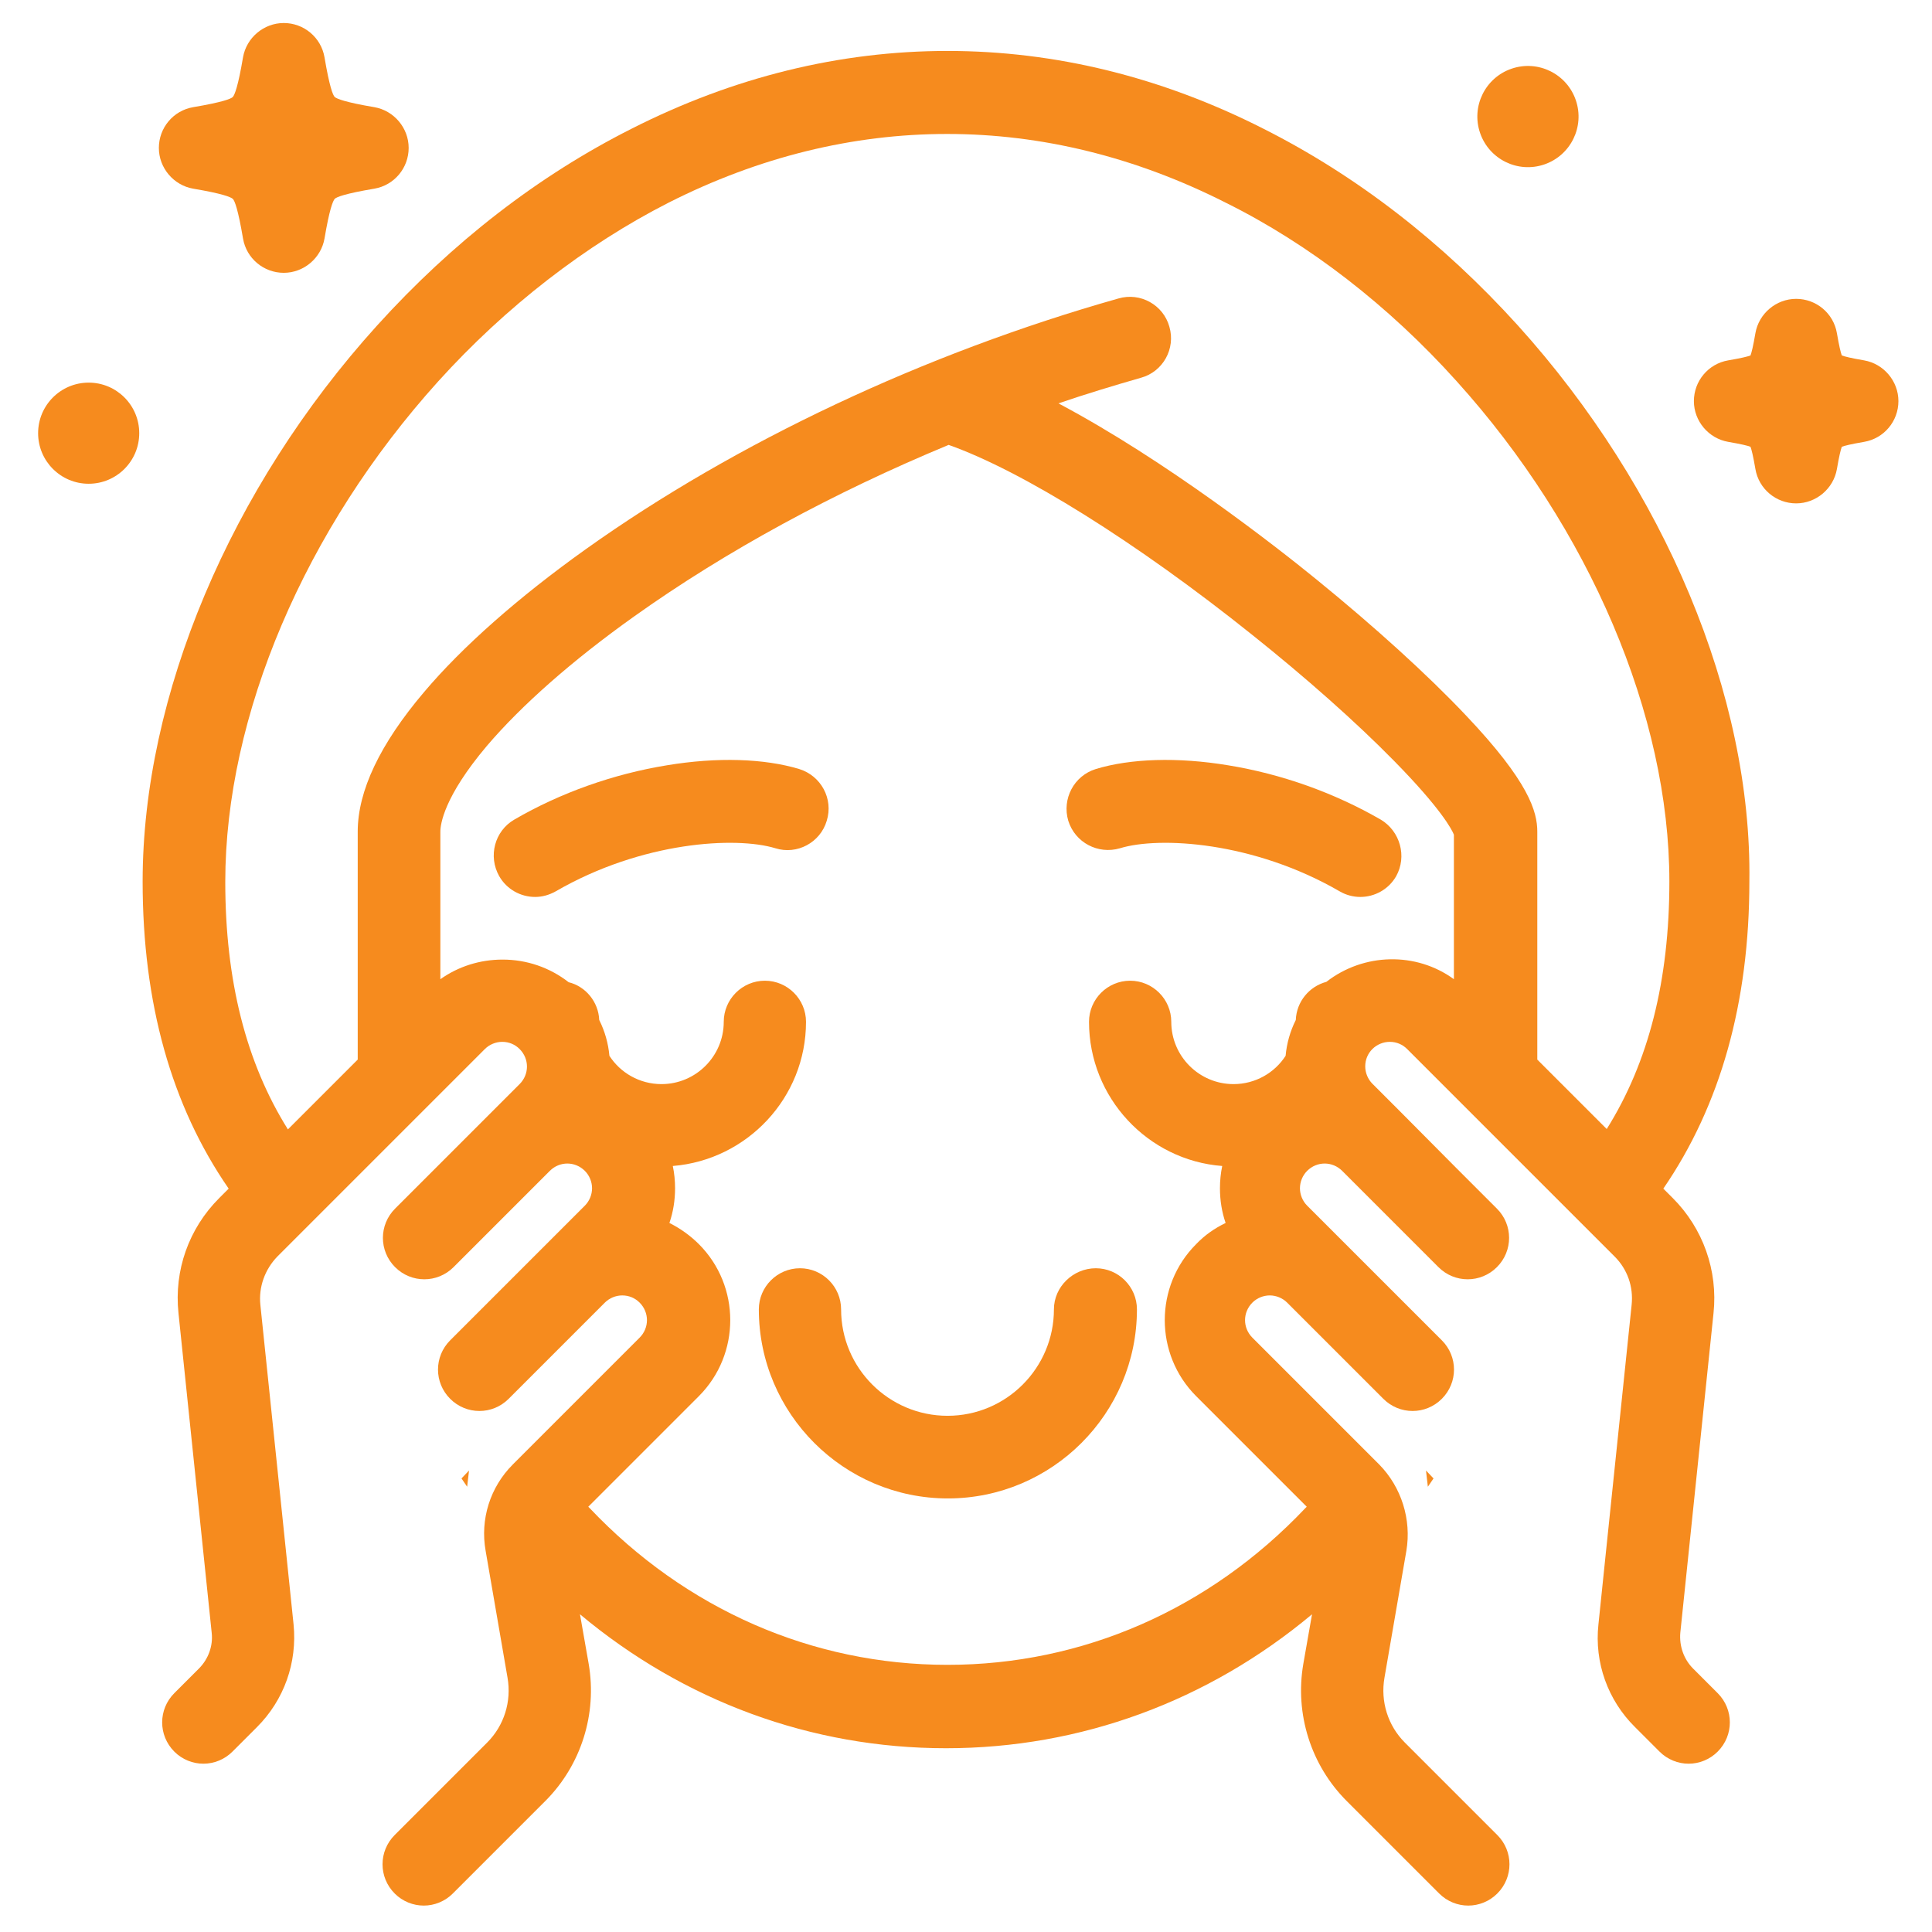 <?xml version="1.0" encoding="utf-8"?>
<!-- Generator: Adobe Illustrator 25.2.0, SVG Export Plug-In . SVG Version: 6.00 Build 0)  -->
<svg version="1.1" id="Outline" xmlns="http://www.w3.org/2000/svg" xmlns:xlink="http://www.w3.org/1999/xlink" x="0px" y="0px"
	 viewBox="0 0 512 512" style="enable-background:new 0 0 512 512;" xml:space="preserve">
<style type="text/css">
	.st0{fill:#F68B1E;}
</style>
<path class="st0" d="M402.3,86.3c-20-22.1-42.7-39.7-67.5-52.2c-27-13.7-55.2-20.6-83.7-20.6s-56.7,6.9-83.7,20.6
	c-24.8,12.5-47.5,30.1-67.5,52.2c-38.9,43-62.1,98.1-62.1,147.3c0,32.2,7.6,59.4,22.8,81.4l-2.5,2.5c-8.1,8.1-12,19.2-10.8,30.5
	l8.8,84.7c0.4,3.5-0.9,7-3.4,9.5l-6.5,6.5c-4.3,4.3-4.3,11.2,0,15.5c2.1,2.1,4.9,3.2,7.7,3.2c2.8,0,5.6-1.1,7.7-3.2l6.5-6.5
	c7.2-7.2,10.7-17.1,9.7-27.2l-2-19.3L69,345.8c-0.5-4.7,1.2-9.4,4.5-12.8l55-55c1.2-1.2,2.9-1.9,4.6-1.9c1.8,0,3.4,0.7,4.6,1.9
	c2.6,2.6,2.6,6.7,0,9.3l-7.5,7.5c0,0,0,0,0,0l-25.5,25.5c-4.3,4.3-4.3,11.2,0,15.5c4.3,4.3,11.2,4.3,15.5,0l25.5-25.5
	c2.6-2.6,6.7-2.6,9.3,0c1.2,1.2,1.9,2.9,1.9,4.6s-0.7,3.4-1.9,4.6l-26.1,26.1v0l-9.6,9.6c-4.3,4.3-4.3,11.2,0,15.5
	c4.3,4.3,11.2,4.3,15.5,0l9.3-9.3c0,0,0,0,0,0l16.2-16.2c1.2-1.2,2.9-1.9,4.6-1.9c1.8,0,3.4,0.7,4.6,1.9c2.6,2.6,2.6,6.7,0,9.3
	l-33.6,33.6c-6,6-8.7,14.5-7.2,22.9l5.8,33.6c1.1,6.3-0.9,12.7-5.4,17.2l-14.8,14.8l-9.7,9.7c-4.3,4.3-4.3,11.2,0,15.5
	c2.1,2.1,4.9,3.2,7.7,3.2c2.8,0,5.6-1.1,7.7-3.2l24.5-24.5c9.5-9.5,13.8-23.1,11.5-36.4l-2.3-13.1c27.5,23,61.3,35.5,97,35.5
	c0,0,0,0,0,0c35.7,0,69.5-12.5,97-35.5l-2.3,13.1c-2.3,13.3,2,26.9,11.5,36.4l24.5,24.5c2.1,2.1,4.9,3.2,7.7,3.2
	c2.8,0,5.6-1.1,7.7-3.2c4.3-4.3,4.3-11.2,0-15.5l-9.7-9.7l-14.8-14.8c-4.5-4.5-6.5-10.9-5.4-17.2l5.8-33.6
	c1.4-8.3-1.3-16.9-7.2-22.9l-33.6-33.6c-2.6-2.6-2.6-6.7,0-9.3c1.2-1.2,2.9-1.9,4.6-1.9s3.4,0.7,4.6,1.9l25.5,25.5
	c4.3,4.3,11.2,4.3,15.5,0c4.3-4.3,4.3-11.2,0-15.5l-9.6-9.6l0,0l-26.1-26.1c-1.2-1.2-1.9-2.9-1.9-4.6s0.7-3.4,1.9-4.6
	c2.6-2.6,6.7-2.6,9.3,0l25.5,25.5c4.3,4.3,11.2,4.3,15.5,0c4.3-4.3,4.3-11.2,0-15.5l-6.7-6.7c0,0,0,0,0,0l-4.1-4.1l-14.7-14.8
	c0,0,0,0,0,0l-7.5-7.5c-1.2-1.2-1.9-2.9-1.9-4.6c0-1.8,0.7-3.4,1.9-4.6c1.2-1.2,2.9-1.9,4.6-1.9c1.8,0,3.4,0.7,4.6,1.9l55,55
	c3.4,3.4,5,8,4.5,12.8l-6.8,65.4l-2,19.3c-1.1,10.1,2.5,20.1,9.7,27.2l6.5,6.5c2.1,2.1,4.9,3.2,7.7,3.2c2.8,0,5.6-1.1,7.7-3.2
	c4.3-4.3,4.3-11.2,0-15.5l-6.5-6.5c-2.5-2.5-3.7-6-3.4-9.5l8.8-84.7c1.2-11.3-2.8-22.5-10.8-30.5l-2.5-2.5
	c15.1-22,22.8-49.2,22.8-81.4C464.3,184.4,441.1,129.3,402.3,86.3z M351.5,260.2c-4.5,1.2-7.9,5.2-8.1,10.1c-1.5,3-2.4,6.2-2.7,9.5
	c-2.9,4.5-8,7.5-13.8,7.5c-9.1,0-16.5-7.4-16.5-16.5c0-6-4.9-10.9-10.9-10.9c-6,0-10.9,4.9-10.9,10.9c0,20.1,15.6,36.7,35.3,38.2
	c-0.4,1.9-0.6,3.9-0.6,5.9c0,3.2,0.5,6.3,1.5,9.2c-2.9,1.4-5.5,3.2-7.8,5.6c-11.1,11.1-11.1,29.2,0,40.3l29.3,29.3
	c-0.1,0.1-0.3,0.3-0.4,0.4c-25.4,26.8-59,41.5-94.8,41.5c-35.8,0-69.4-14.7-94.8-41.5c-0.1-0.1-0.3-0.3-0.4-0.4l29.3-29.3
	c11.1-11.1,11.1-29.2,0-40.3c-2.3-2.3-5-4.2-7.8-5.6c1-2.9,1.5-6,1.5-9.2c0-2-0.2-4-0.6-5.9c19.7-1.6,35.3-18.1,35.3-38.2
	c0-6-4.9-10.9-10.9-10.9s-10.9,4.9-10.9,10.9c0,9.1-7.4,16.5-16.5,16.5c-5.8,0-10.9-3-13.8-7.5c-0.3-3.3-1.2-6.5-2.7-9.5
	c-0.2-4.8-3.6-8.9-8.1-10c-5-3.9-11.1-6-17.5-6c-6,0-11.7,1.8-16.5,5.2l0-39.1c0-1.9,0.9-9.2,12.3-22.7c9.2-10.8,22.7-22.7,39-34.3
	c24.4-17.4,53-32.9,83.4-45.5c19.5,6.9,49.8,25.8,80.4,50.3c14.3,11.4,27.7,23.3,37.6,33.4c12.5,12.7,15.4,18.3,15.9,19.6l0,38.3
	C375.3,252.2,361.4,252.5,351.5,260.2z M407.4,280.8l0-60.4c0-5.3-2.2-13.2-18.9-30.8c-10.1-10.7-24.2-23.5-39.7-36.1
	c-10.3-8.4-39.8-31.5-68.3-46.6c7.3-2.5,14.6-4.7,21.9-6.8c5.8-1.6,9.2-7.7,7.5-13.5c-1.6-5.8-7.7-9.2-13.5-7.5
	c-51.3,14.5-101.4,38.1-141.1,66.4c-17.8,12.7-32.7,25.8-43,38c-11.6,13.7-17.5,26.1-17.5,36.9l0,60.4l-18.5,18.5
	c-11.1-17.7-16.6-39.5-16.6-65.6c0-44,21.1-93.5,56.4-132.6c17.9-19.8,39.1-36.2,61.1-47.4c23.9-12.1,48.8-18.2,73.8-18.2
	c25,0,49.9,6.1,73.8,18.2C347,64.7,368.1,81.1,386,101c35.3,39.1,56.4,88.7,56.4,132.6c0,26.2-5.5,47.9-16.6,65.6L407.4,280.8z"/>
<path class="st0" d="M122.3,391.8c0.5,0.7,1,1.5,1.5,2.2l0.5-4.3L122.3,391.8z"/>
<path class="st0" d="M378.4,394c0.5-0.7,1-1.5,1.5-2.2l-2-2.1L378.4,394z"/>
<path class="st0" d="M279.3,347c0,15.5-12.6,28.2-28.2,28.2c-15.5,0-28.2-12.6-28.2-28.2c0-6-4.9-10.9-10.9-10.9
	c-6,0-10.9,4.9-10.9,10.9c0,27.6,22.5,50.1,50.1,50.1s50.1-22.5,50.1-50.1c0-6-4.9-10.9-10.9-10.9S279.3,341,279.3,347z"/>
<path class="st0" d="M365.9,217.2c-12.3-7.1-26.3-12.1-40.5-14.4c-13.3-2.2-25.8-1.8-35,1c-5.8,1.8-9,7.9-7.3,13.7
	c1.8,5.8,7.9,9,13.7,7.3c10.4-3.2,35.4-1.8,58.2,11.4c1.7,1,3.6,1.5,5.5,1.5c3.8,0,7.5-2,9.5-5.5C372.9,227,371.1,220.3,365.9,217.2
	z"/>
<path class="st0" d="M219.1,217.5c1.8-5.8-1.5-11.9-7.3-13.7c-9.3-2.8-21.7-3.2-35-1c-14.2,2.3-28.3,7.3-40.5,14.4
	c-5.2,3-7,9.7-4,15c2,3.5,5.7,5.5,9.5,5.5c1.9,0,3.7-0.5,5.5-1.5c22.8-13.2,47.7-14.6,58.2-11.4
	C211.2,226.6,217.4,223.3,219.1,217.5z"/>
<path class="st0" d="M61.7,52.7c0.5,0.5,1.4,2.8,2.7,10.5c0.9,5.3,5.5,9.1,10.8,9.1c5.3,0,9.9-3.9,10.8-9.1
	c1.3-7.7,2.2-9.9,2.7-10.5c0.5-0.5,2.8-1.4,10.5-2.7c5.3-0.9,9.1-5.5,9.1-10.8s-3.9-9.9-9.1-10.8c-7.7-1.3-9.9-2.2-10.5-2.7
	c-0.5-0.5-1.4-2.8-2.7-10.5c-0.9-5.3-5.5-9.1-10.8-9.1c-5.3,0-9.9,3.9-10.8,9.1c-1.3,7.7-2.2,9.9-2.7,10.5
	c-0.5,0.5-2.8,1.4-10.5,2.7c-5.3,0.9-9.1,5.5-9.1,10.8s3.9,9.9,9.1,10.8C58.9,51.3,61.1,52.2,61.7,52.7z"/>
<ellipse transform="matrix(0.947 -0.323 0.323 0.947 11.658 132.252)" class="st0" cx="404.7" cy="31" rx="13.4" ry="13.4"/>
<path class="st0" d="M494,95.5c-3.5-0.6-5.1-1-5.9-1.3c-0.3-0.8-0.7-2.4-1.3-5.9c-0.9-5.3-5.5-9.1-10.8-9.1c-5.3,0-9.9,3.9-10.8,9.1
	c-0.6,3.5-1,5.1-1.3,5.9c-0.8,0.3-2.4,0.7-5.9,1.3c-5.3,0.9-9.1,5.5-9.1,10.8c0,5.3,3.9,9.9,9.1,10.8c3.5,0.6,5.1,1,5.9,1.3
	c0.3,0.8,0.7,2.4,1.3,5.9c0.9,5.3,5.5,9.1,10.8,9.1c5.3,0,9.9-3.9,10.8-9.1c0.6-3.5,1-5.1,1.3-5.9c0.8-0.3,2.4-0.7,5.9-1.3
	c5.3-0.9,9.1-5.5,9.1-10.8C503.1,101,499.2,96.4,494,95.5z"/>
<circle class="st0" cx="23.5" cy="114.8" r="13.4"/>
</svg>

